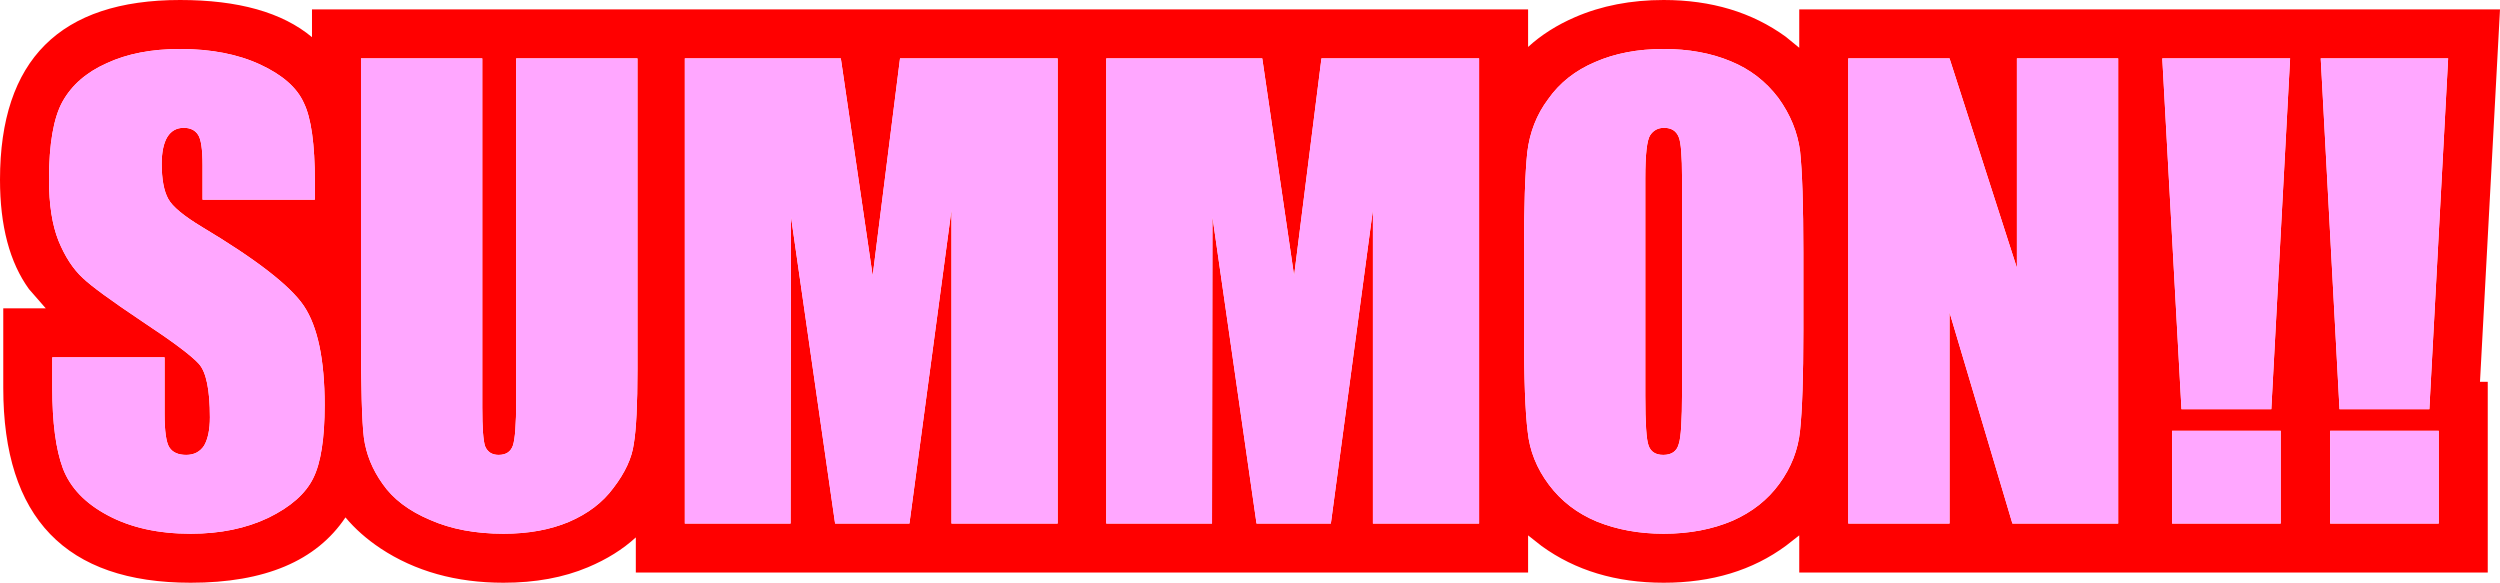 <?xml version="1.0" encoding="UTF-8" standalone="no"?>
<svg xmlns:ffdec="https://www.free-decompiler.com/flash" xmlns:xlink="http://www.w3.org/1999/xlink" ffdec:objectType="shape" height="71.35px" width="306.1px" xmlns="http://www.w3.org/2000/svg">
  <g transform="matrix(1.0, 0.0, 0.0, 1.0, 153.05, 35.65)">
    <path d="M36.5 -23.5 Q34.4 -20.7 33.95 -17.0 33.55 -13.15 33.55 -4.85 L33.55 4.9 Q33.55 13.65 34.0 17.2 34.35 20.7 36.6 23.7 38.85 26.7 42.45 28.2 46.15 29.7 50.65 29.7 55.35 29.7 59.1 28.1 62.7 26.5 64.8 23.6 67.0 20.6 67.35 17.05 67.75 13.3 67.75 4.9 L67.75 -4.85 Q67.75 -13.4 67.35 -17.15 66.9 -20.6 64.7 -23.65 62.4 -26.7 58.85 -28.15 55.25 -29.65 50.65 -29.65 45.9 -29.65 42.25 -28.05 38.6 -26.5 36.5 -23.5 M8.75 -28.5 L5.4 -1.9 1.5 -28.5 -17.6 -28.5 -17.6 28.45 -4.65 28.45 -4.6 -9.1 0.8 28.45 9.9 28.45 15.05 -9.95 15.05 28.45 28.05 28.45 28.05 -28.5 8.75 -28.5 M34.05 -29.9 Q36.45 -32.1 39.8 -33.55 44.65 -35.65 50.65 -35.65 59.4 -35.65 65.6 -31.15 L67.25 -29.8 67.25 -34.5 153.05 -34.5 150.6 11.1 151.55 11.1 151.55 34.45 67.25 34.45 67.25 29.9 65.65 31.15 Q59.5 35.7 50.65 35.7 41.9 35.7 35.7 31.2 L34.05 29.9 34.05 34.45 -75.2 34.45 -75.2 30.15 Q-77.6 32.35 -81.05 33.8 -85.55 35.7 -91.4 35.7 -100.1 35.7 -106.45 31.5 -109.0 29.8 -110.75 27.7 -116.1 35.7 -129.7 35.7 -152.65 35.7 -152.65 11.85 L-152.65 2.1 -147.45 2.1 -149.5 -0.25 Q-153.05 -5.15 -153.05 -13.65 -153.05 -35.65 -131.0 -35.65 -120.3 -35.65 -114.85 -31.1 L-114.85 -34.5 34.05 -34.5 34.05 -29.9 M-42.85 -28.5 L-46.2 -1.9 -50.1 -28.5 -69.2 -28.5 -69.2 28.45 -56.25 28.45 -56.2 -9.1 -50.8 28.45 -41.7 28.45 -36.55 -9.95 -36.55 28.45 -23.55 28.45 -23.55 -28.5 -42.85 -28.5 M-94.0 -28.5 L-108.85 -28.5 -108.85 5.25 Q-108.85 15.1 -108.5 17.9 -108.1 20.95 -106.2 23.6 -104.3 26.35 -100.4 28.0 -96.55 29.7 -91.4 29.7 -86.85 29.7 -83.4 28.25 -79.9 26.75 -77.95 24.1 -75.8 21.3 -75.45 18.7 -75.0 16.05 -75.0 9.6 L-75.0 -28.5 -89.85 -28.5 -89.85 13.5 Q-89.85 17.7 -90.25 18.9 -90.65 20.05 -92.0 20.05 -93.2 20.05 -93.65 19.0 -94.0 18.0 -94.0 14.25 L-94.0 -28.5 M-131.0 -29.65 Q-136.25 -29.65 -140.0 -27.9 -143.7 -26.25 -145.4 -23.2 -147.05 -20.2 -147.05 -13.65 -147.05 -9.1 -145.9 -6.2 -144.7 -3.25 -142.9 -1.6 -141.4 -0.15 -135.65 3.7 -130.05 7.4 -128.7 8.9 -127.35 10.4 -127.35 15.45 -127.35 17.65 -128.05 18.9 -128.8 20.05 -130.25 20.05 -131.7 20.05 -132.3 19.15 -132.9 18.25 -132.9 15.0 L-132.9 8.1 -146.65 8.1 -146.65 11.85 Q-146.65 18.2 -145.35 21.7 -144.0 25.25 -139.85 27.45 -135.65 29.7 -129.7 29.7 -124.3 29.7 -120.2 27.75 -116.1 25.75 -114.7 22.9 -113.3 20.1 -113.3 13.95 -113.3 5.6 -115.85 1.8 -118.35 -1.9 -128.3 -7.85 -131.7 -9.9 -132.45 -11.3 -133.25 -12.75 -133.25 -15.6 -133.25 -17.75 -132.55 -18.9 -131.85 -20.0 -130.55 -20.0 -129.35 -20.0 -128.8 -19.15 -128.25 -18.35 -128.25 -15.4 L-128.25 -11.2 -114.5 -11.2 -114.5 -13.45 Q-114.5 -20.3 -115.85 -23.05 -117.1 -25.85 -121.2 -27.75 -125.3 -29.65 -131.0 -29.65 M126.2 28.45 L126.2 17.1 112.9 17.1 112.9 28.45 126.2 28.45 M145.55 17.1 L132.25 17.1 132.25 28.45 145.55 28.45 145.55 17.1 M127.35 -28.5 L111.7 -28.5 114.05 14.45 125.05 14.45 127.35 -28.5 M146.7 -28.5 L131.1 -28.5 133.4 14.45 144.4 14.45 146.7 -28.5 M93.9 -28.5 L93.9 -2.85 85.65 -28.5 73.25 -28.5 73.25 28.45 85.65 28.45 85.65 2.6 93.35 28.45 106.3 28.45 106.3 -28.5 93.9 -28.5 M48.4 -13.8 Q48.4 -18.2 49.0 -19.1 49.6 -20.0 50.7 -20.0 52.05 -20.0 52.5 -18.85 52.9 -17.9 52.9 -13.8 L52.9 12.35 Q52.9 17.55 52.5 18.7 52.15 20.05 50.6 20.05 49.2 20.05 48.8 18.9 48.4 17.85 48.4 12.8 L48.4 -13.8" fill="#ff0000" fill-rule="evenodd" stroke="none"/>
    <path d="M8.75 -28.5 L28.05 -28.5 28.05 28.45 15.05 28.45 15.05 -9.95 9.9 28.45 0.8 28.45 -4.6 -9.1 -4.65 28.45 -17.6 28.45 -17.6 -28.5 1.5 -28.5 5.4 -1.9 8.75 -28.5 M36.5 -23.5 Q38.6 -26.5 42.25 -28.05 45.9 -29.65 50.65 -29.65 55.25 -29.65 58.85 -28.15 62.4 -26.7 64.7 -23.65 66.9 -20.6 67.35 -17.15 67.75 -13.4 67.75 -4.85 L67.75 4.9 Q67.75 13.3 67.35 17.05 67.0 20.6 64.8 23.6 62.7 26.5 59.1 28.1 55.35 29.7 50.65 29.7 46.15 29.7 42.45 28.2 38.85 26.7 36.6 23.7 34.35 20.7 34.0 17.2 33.55 13.65 33.55 4.9 L33.55 -4.85 Q33.55 -13.15 33.95 -17.0 34.4 -20.7 36.5 -23.5 M48.4 -13.8 L48.4 12.8 Q48.4 17.85 48.8 18.9 49.2 20.05 50.6 20.05 52.15 20.05 52.5 18.7 52.9 17.55 52.9 12.35 L52.9 -13.8 Q52.9 -17.9 52.5 -18.85 52.05 -20.0 50.7 -20.0 49.6 -20.0 49.0 -19.1 48.4 -18.2 48.4 -13.8 M93.9 -28.5 L106.3 -28.5 106.3 28.45 93.35 28.45 85.65 2.6 85.65 28.45 73.25 28.45 73.25 -28.5 85.65 -28.5 93.9 -2.85 93.9 -28.5 M146.7 -28.5 L144.4 14.45 133.4 14.45 131.1 -28.5 146.7 -28.5 M127.35 -28.5 L125.05 14.45 114.05 14.45 111.7 -28.5 127.35 -28.5 M145.55 17.1 L145.55 28.45 132.25 28.45 132.25 17.1 145.55 17.1 M126.2 28.45 L112.9 28.45 112.9 17.1 126.2 17.1 126.2 28.45 M-131.0 -29.65 Q-125.3 -29.65 -121.2 -27.75 -117.1 -25.85 -115.85 -23.05 -114.5 -20.3 -114.5 -13.45 L-114.5 -11.2 -128.25 -11.2 -128.25 -15.4 Q-128.25 -18.35 -128.8 -19.15 -129.35 -20.0 -130.55 -20.0 -131.85 -20.0 -132.55 -18.9 -133.25 -17.75 -133.25 -15.6 -133.25 -12.75 -132.45 -11.3 -131.7 -9.9 -128.3 -7.85 -118.35 -1.9 -115.85 1.8 -113.3 5.6 -113.3 13.95 -113.3 20.1 -114.7 22.9 -116.1 25.75 -120.2 27.75 -124.3 29.7 -129.7 29.7 -135.65 29.7 -139.85 27.45 -144.0 25.25 -145.35 21.7 -146.65 18.2 -146.65 11.85 L-146.65 8.1 -132.9 8.1 -132.9 15.0 Q-132.9 18.25 -132.3 19.15 -131.7 20.05 -130.25 20.05 -128.8 20.05 -128.05 18.9 -127.35 17.65 -127.35 15.45 -127.35 10.4 -128.7 8.9 -130.05 7.4 -135.65 3.7 -141.4 -0.15 -142.9 -1.6 -144.7 -3.25 -145.9 -6.2 -147.05 -9.1 -147.05 -13.65 -147.05 -20.2 -145.4 -23.2 -143.7 -26.25 -140.0 -27.9 -136.25 -29.65 -131.0 -29.65 M-94.0 -28.5 L-94.0 14.25 Q-94.0 18.0 -93.65 19.0 -93.2 20.05 -92.0 20.05 -90.65 20.05 -90.25 18.9 -89.85 17.7 -89.85 13.5 L-89.85 -28.5 -75.0 -28.5 -75.0 9.6 Q-75.0 16.05 -75.45 18.7 -75.8 21.3 -77.95 24.1 -79.9 26.75 -83.4 28.25 -86.85 29.7 -91.4 29.7 -96.55 29.7 -100.4 28.0 -104.3 26.35 -106.2 23.6 -108.1 20.95 -108.5 17.9 -108.85 15.1 -108.85 5.25 L-108.85 -28.5 -94.0 -28.5 M-42.85 -28.5 L-23.55 -28.5 -23.55 28.45 -36.55 28.45 -36.55 -9.95 -41.7 28.45 -50.8 28.45 -56.2 -9.1 -56.25 28.45 -69.2 28.45 -69.2 -28.5 -50.1 -28.5 -46.2 -1.9 -42.85 -28.5" fill="#ffa7ff" fill-rule="evenodd" stroke="none"/>
  </g>
</svg>
